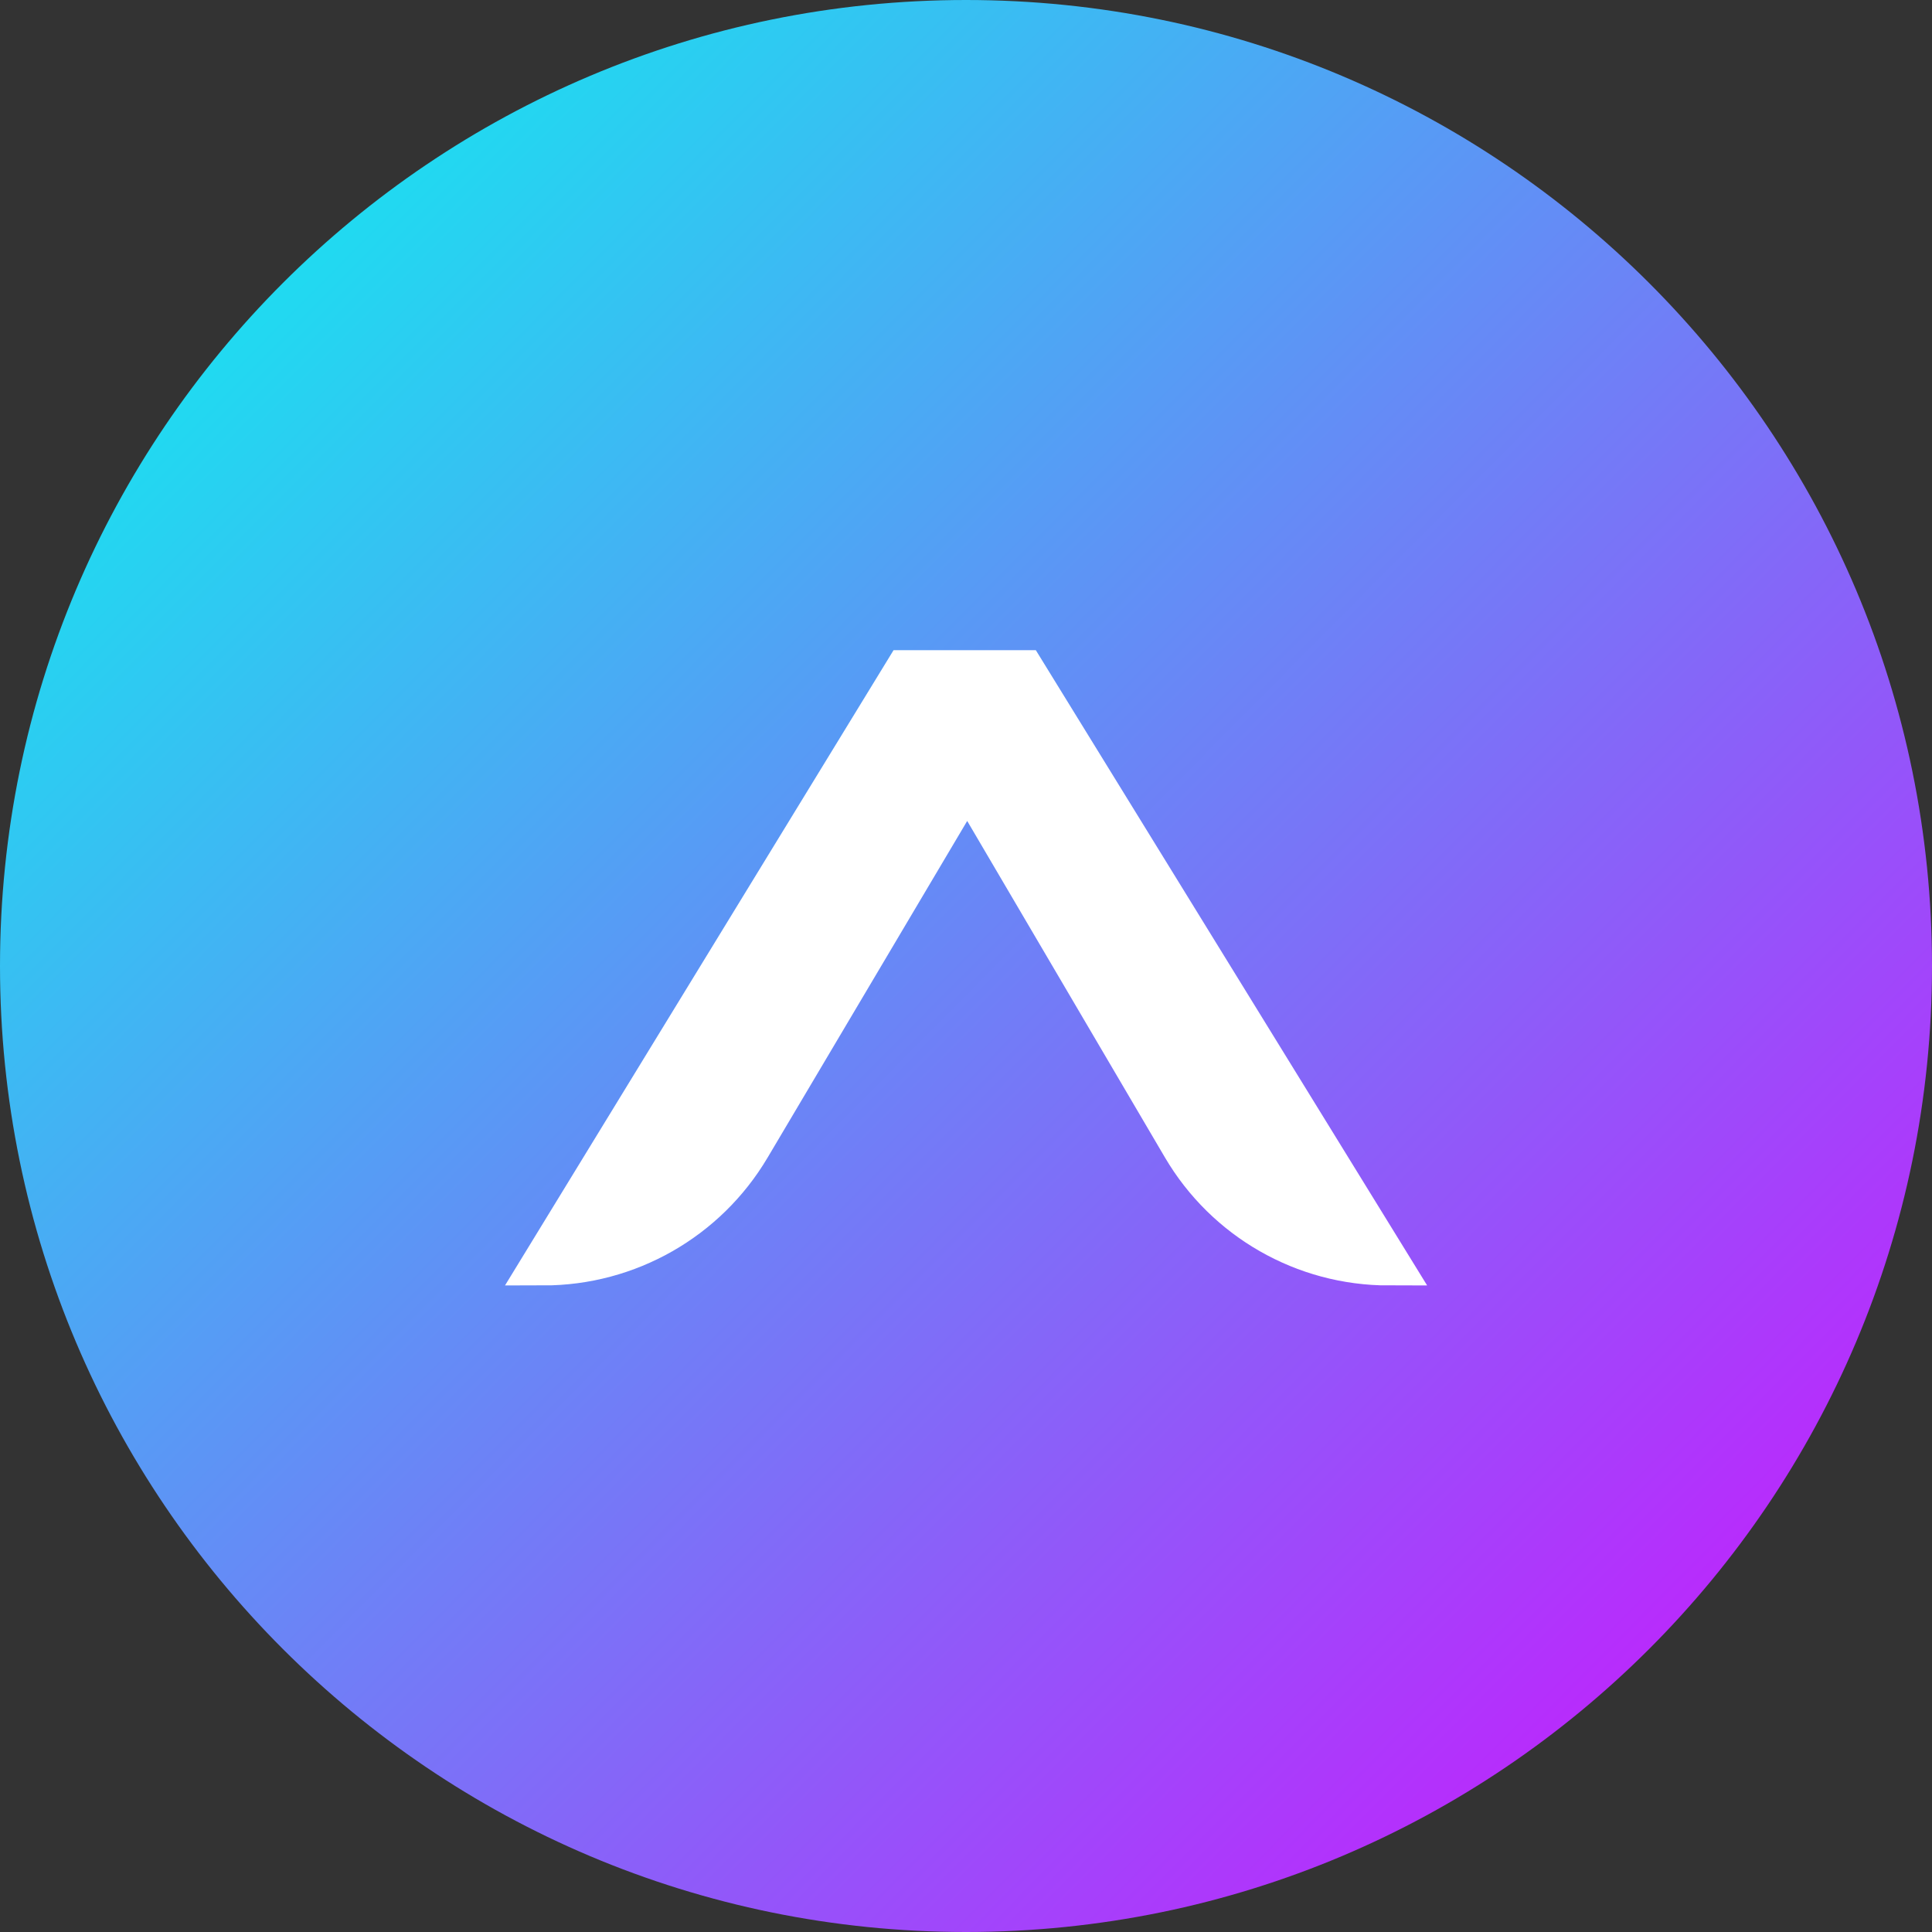 <?xml version="1.0" encoding="UTF-8"?>
<svg width="256px" height="256px" viewBox="0 0 256 256" version="1.1" xmlns="http://www.w3.org/2000/svg" xmlns:xlink="http://www.w3.org/1999/xlink">
    <rect x="0" y="0" width="256" height="256" fill="#333333" stroke="none"/>
    <!-- Generator: Sketch 51.3 (57544) - http://www.bohemiancoding.com/sketch -->
    <title>Group 5</title>
    <desc>Created with Sketch.</desc>
    <defs>
        <linearGradient x1="0%" y1="0%" x2="102%" y2="101%" id="linearGradient-1">
            <stop stop-color="#00FFEE" offset="0%"></stop>
            <stop stop-color="#DB03FF" offset="100%"></stop>
        </linearGradient>
    </defs>
    <g id="Symbols" stroke="none" stroke-width="1" fill="none" fill-rule="evenodd">
        <g id="Group-5">
            <g id="BTC-Copy" fill="url(#linearGradient-1)">
                <path d="M256,128 C256,198.693 198.693,256 128,256 C57.307,256 0,198.693 0,128 C0,57.307 57.307,0 128,0 C198.693,0 256,57.307 256,128" id="Fill-504"></path>
            </g>
            <path d="M120,89 L135.66,89 L184,167.478 C172.822,167.478 162.48,161.56 156.816,151.922 L128.17,103.174 L99.245,151.958 C93.54,161.579 83.185,167.478 72,167.478 L120,89 Z" id="Path" stroke="#FFFFFF" stroke-width="5.7" fill="#FFFFFF"></path>
        </g>
    </g>
</svg>